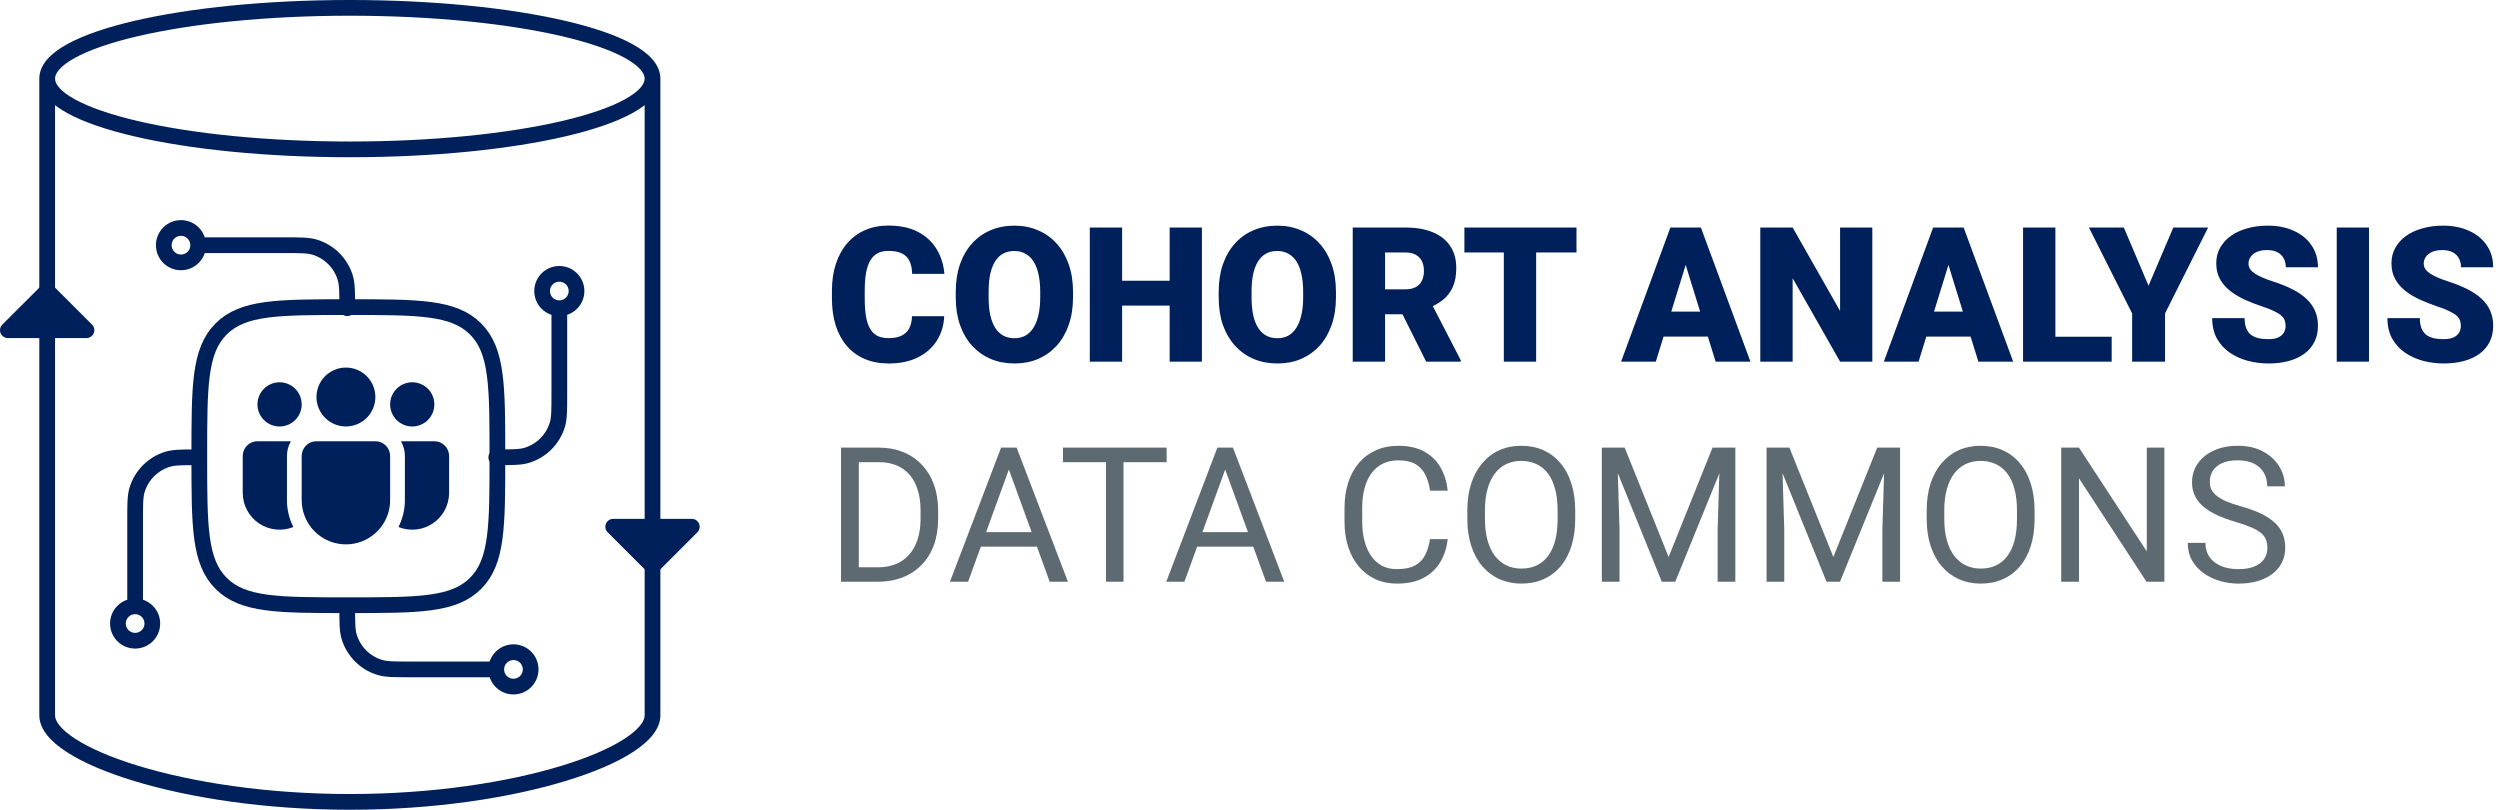 <svg width="318" height="103" viewBox="0 0 318 103" fill="none" xmlns="http://www.w3.org/2000/svg">
<path d="M44 46.754C43.508 46.754 43.021 46.851 42.566 47.039C42.112 47.227 41.699 47.503 41.351 47.851C41.003 48.199 40.727 48.612 40.539 49.066C40.351 49.521 40.254 50.008 40.254 50.5C40.254 50.992 40.351 51.479 40.539 51.934C40.727 52.388 41.003 52.801 41.351 53.149C41.699 53.497 42.112 53.773 42.566 53.961C43.021 54.149 43.508 54.246 44 54.246C44.994 54.246 45.946 53.852 46.649 53.149C47.352 52.446 47.746 51.494 47.746 50.5C47.746 49.506 47.352 48.554 46.649 47.851C45.946 47.148 44.994 46.754 44 46.754ZM52.438 48.625C51.692 48.625 50.976 48.921 50.449 49.449C49.921 49.976 49.625 50.692 49.625 51.438C49.625 52.183 49.921 52.899 50.449 53.426C50.976 53.954 51.692 54.25 52.438 54.25C53.183 54.25 53.899 53.954 54.426 53.426C54.954 52.899 55.25 52.183 55.25 51.438C55.25 50.692 54.954 49.976 54.426 49.449C53.899 48.921 53.183 48.625 52.438 48.625ZM35.562 48.625C34.817 48.625 34.101 48.921 33.574 49.449C33.046 49.976 32.75 50.692 32.75 51.438C32.75 52.183 33.046 52.899 33.574 53.426C34.101 53.954 34.817 54.25 35.562 54.25C36.308 54.25 37.024 53.954 37.551 53.426C38.079 52.899 38.375 52.183 38.375 51.438C38.375 50.692 38.079 49.976 37.551 49.449C37.024 48.921 36.308 48.625 35.562 48.625ZM38.375 57.987C38.379 57.492 38.578 57.018 38.929 56.669C39.28 56.321 39.755 56.125 40.25 56.125H47.75C48.247 56.125 48.724 56.322 49.076 56.674C49.428 57.026 49.625 57.503 49.625 58V63.625C49.626 64.215 49.533 64.802 49.351 65.363C48.936 66.636 48.081 67.719 46.939 68.417C45.797 69.116 44.444 69.385 43.122 69.175C41.8 68.966 40.596 68.292 39.725 67.275C38.855 66.258 38.377 64.964 38.375 63.625V57.987ZM36.5 58C36.5 57.316 36.682 56.676 37.002 56.125H32.75C32.253 56.125 31.776 56.322 31.424 56.674C31.073 57.026 30.875 57.503 30.875 58V62.688C30.875 63.455 31.063 64.211 31.423 64.888C31.783 65.566 32.304 66.145 32.94 66.574C33.576 67.004 34.308 67.27 35.071 67.351C35.835 67.431 36.606 67.323 37.318 67.036C36.779 65.979 36.499 64.809 36.5 63.623V58ZM51.5 58V63.625C51.5 64.853 51.206 66.012 50.682 67.036C51.394 67.323 52.165 67.431 52.929 67.351C53.692 67.27 54.424 67.004 55.06 66.574C55.696 66.145 56.217 65.566 56.577 64.888C56.937 64.211 57.125 63.455 57.125 62.688V58C57.125 57.503 56.928 57.026 56.576 56.674C56.224 56.322 55.747 56.125 55.25 56.125H50.998C51.316 56.676 51.5 57.316 51.5 58Z" fill="#00205B"/>
<path d="M71.146 39.208C70.566 39.208 70.009 38.978 69.599 38.568C69.189 38.157 68.958 37.601 68.958 37.021C68.958 36.441 69.189 35.884 69.599 35.474C70.009 35.064 70.566 34.833 71.146 34.833C71.726 34.833 72.282 35.064 72.693 35.474C73.103 35.884 73.333 36.441 73.333 37.021C73.333 37.601 73.103 38.157 72.693 38.568C72.282 38.978 71.726 39.208 71.146 39.208ZM71.146 39.208V50.146C71.146 52.182 71.146 53.2 70.895 54.025C70.617 54.943 70.117 55.779 69.438 56.457C68.76 57.136 67.925 57.637 67.007 57.916C66.179 58.167 65.161 58.167 63.125 58.167M17.188 77.125C17.768 77.125 18.324 77.356 18.734 77.766C19.145 78.176 19.375 78.732 19.375 79.312C19.375 79.893 19.145 80.449 18.734 80.859C18.324 81.269 17.768 81.5 17.188 81.5C16.607 81.5 16.051 81.269 15.641 80.859C15.23 80.449 15 79.893 15 79.312C15 78.732 15.23 78.176 15.641 77.766C16.051 77.356 16.607 77.125 17.188 77.125ZM17.188 77.125V66.188C17.188 64.152 17.188 63.134 17.438 62.308C17.716 61.39 18.217 60.555 18.895 59.876C19.573 59.197 20.408 58.696 21.326 58.417C22.155 58.167 23.172 58.167 25.208 58.167M25.208 31.188C25.208 31.768 24.978 32.324 24.568 32.734C24.157 33.145 23.601 33.375 23.021 33.375C22.441 33.375 21.884 33.145 21.474 32.734C21.064 32.324 20.833 31.768 20.833 31.188C20.833 30.607 21.064 30.051 21.474 29.641C21.884 29.23 22.441 29 23.021 29C23.601 29 24.157 29.23 24.568 29.641C24.978 30.051 25.208 30.607 25.208 31.188ZM25.208 31.188H36.146C38.182 31.188 39.2 31.188 40.025 31.438C40.943 31.716 41.779 32.217 42.457 32.895C43.136 33.573 43.637 34.408 43.916 35.326C44.167 36.155 44.167 37.172 44.167 39.208M63.125 85.146C63.125 84.566 63.355 84.009 63.766 83.599C64.176 83.189 64.732 82.958 65.312 82.958C65.893 82.958 66.449 83.189 66.859 83.599C67.269 84.009 67.5 84.566 67.5 85.146C67.5 85.726 67.269 86.282 66.859 86.693C66.449 87.103 65.893 87.333 65.312 87.333C64.732 87.333 64.176 87.103 63.766 86.693C63.355 86.282 63.125 85.726 63.125 85.146ZM63.125 85.146H52.188C50.152 85.146 49.134 85.146 48.308 84.895C47.39 84.617 46.555 84.117 45.876 83.438C45.197 82.76 44.696 81.925 44.417 81.007C44.167 80.179 44.167 79.161 44.167 77.125" stroke="#00205B" stroke-width="2" stroke-linecap="round" stroke-linejoin="round"/>
<path d="M25.351 58.024C25.351 49.087 25.351 44.619 28.128 41.842C30.905 39.065 35.373 39.065 44.31 39.065C53.246 39.065 57.715 39.065 60.491 41.842C63.268 44.619 63.268 49.087 63.268 58.024C63.268 66.96 63.268 71.429 60.491 74.205C57.715 76.982 53.246 76.982 44.31 76.982C35.373 76.982 30.905 76.982 28.128 74.205C25.351 71.429 25.351 66.96 25.351 58.024Z" stroke="#00205B" stroke-width="2" stroke-linecap="round" stroke-linejoin="round"/>
<path d="M44.5 0C55.185 0 64.89 1.011 71.951 2.662C75.474 3.486 78.394 4.48 80.458 5.621C81.49 6.191 82.354 6.823 82.971 7.527C83.593 8.238 84 9.07 84 10V91C84 91.92 83.6 92.772 82.998 93.524C82.396 94.276 81.546 94.987 80.519 95.654C78.463 96.989 75.546 98.242 72.016 99.32C64.942 101.482 55.217 103 44.5 103C33.783 103 24.058 101.482 16.984 99.32C13.454 98.242 10.537 96.989 8.481 95.654C7.454 94.987 6.604 94.276 6.002 93.524C5.4 92.772 5 91.92 5 91V10C5 9.07 5.407 8.238 6.029 7.527C6.646 6.823 7.51 6.191 8.542 5.621C10.606 4.48 13.526 3.486 17.049 2.662C24.11 1.011 33.815 0 44.5 0ZM82 13.373C81.546 13.728 81.028 14.064 80.458 14.379C78.394 15.52 75.474 16.514 71.951 17.338C64.89 18.989 55.185 20 44.5 20C33.815 20 24.11 18.989 17.049 17.338C13.526 16.514 10.606 15.52 8.542 14.379C7.972 14.064 7.454 13.728 7 13.373V91C7 91.322 7.139 91.746 7.562 92.274C7.986 92.803 8.65 93.379 9.57 93.977C11.411 95.171 14.132 96.357 17.568 97.407C24.429 99.503 33.954 101 44.5 101C55.046 101 64.571 99.503 71.432 97.407C74.868 96.357 77.589 95.171 79.43 93.977C80.35 93.379 81.014 92.803 81.438 92.274C81.861 91.746 82 91.322 82 91V13.373ZM44.5 2C33.922 2 24.377 3.003 17.504 4.609C14.06 5.415 11.341 6.359 9.509 7.372C8.592 7.879 7.943 8.377 7.534 8.845C7.131 9.306 7 9.688 7 10C7 10.312 7.131 10.694 7.534 11.155C7.943 11.623 8.592 12.121 9.509 12.628C11.341 13.641 14.06 14.585 17.504 15.391C24.377 16.997 33.922 18 44.5 18C55.078 18 64.623 16.997 71.496 15.391C74.94 14.585 77.659 13.641 79.491 12.628C80.408 12.121 81.057 11.623 81.466 11.155C81.869 10.694 82 10.312 82 10C82 9.688 81.869 9.306 81.466 8.845C81.057 8.377 80.408 7.879 79.491 7.372C77.659 6.359 74.94 5.415 71.496 4.609C64.623 3.003 55.078 2 44.5 2Z" fill="#00205B"/>
<path fill-rule="evenodd" clip-rule="evenodd" d="M78 66C77.802 66 77.609 66.059 77.444 66.169C77.28 66.278 77.152 66.435 77.076 66.617C77 66.8 76.981 67.001 77.019 67.195C77.058 67.389 77.153 67.567 77.293 67.707L82.293 72.707C82.48 72.894 82.735 73 83 73C83.265 73 83.519 72.894 83.707 72.707L88.707 67.707C88.847 67.567 88.942 67.389 88.98 67.195C89.019 67.001 88.999 66.8 88.923 66.617C88.848 66.435 88.72 66.278 88.555 66.169C88.391 66.059 88.198 66 88 66H78Z" fill="#00205B"/>
<path fill-rule="evenodd" clip-rule="evenodd" d="M11 43C11.197 43 11.391 42.941 11.555 42.831C11.72 42.721 11.848 42.565 11.924 42.382C11.999 42.2 12.019 41.999 11.98 41.805C11.942 41.611 11.847 41.433 11.707 41.293L6.707 36.293C6.519 36.105 6.265 36 6 36C5.735 36 5.48 36.105 5.293 36.293L0.293 41.293C0.153 41.433 0.058 41.611 0.019 41.805C-0.019 41.999 0 42.2 0.076 42.382C0.152 42.565 0.28 42.721 0.444 42.831C0.609 42.941 0.802 43 1 43H11Z" fill="#00205B"/>
<path d="M116.004 40.223H120.105C120.051 41.41 119.73 42.457 119.145 43.363C118.559 44.27 117.746 44.977 116.707 45.484C115.676 45.984 114.457 46.234 113.051 46.234C111.91 46.234 110.891 46.043 109.992 45.66C109.102 45.277 108.344 44.727 107.719 44.008C107.102 43.289 106.629 42.418 106.301 41.395C105.98 40.371 105.82 39.219 105.82 37.938V37.012C105.82 35.73 105.988 34.578 106.324 33.555C106.668 32.523 107.152 31.648 107.777 30.93C108.41 30.203 109.168 29.648 110.051 29.266C110.934 28.883 111.914 28.691 112.992 28.691C114.477 28.691 115.73 28.957 116.754 29.488C117.777 30.02 118.57 30.75 119.133 31.68C119.695 32.602 120.027 33.652 120.129 34.832H116.027C116.012 34.191 115.902 33.656 115.699 33.227C115.496 32.789 115.176 32.461 114.738 32.242C114.301 32.023 113.719 31.914 112.992 31.914C112.484 31.914 112.043 32.008 111.668 32.195C111.293 32.383 110.98 32.68 110.73 33.086C110.48 33.492 110.293 34.02 110.168 34.668C110.051 35.309 109.992 36.082 109.992 36.988V37.938C109.992 38.844 110.047 39.617 110.156 40.258C110.266 40.898 110.441 41.422 110.684 41.828C110.926 42.234 111.238 42.535 111.621 42.73C112.012 42.918 112.488 43.012 113.051 43.012C113.676 43.012 114.203 42.914 114.633 42.719C115.062 42.516 115.395 42.211 115.629 41.805C115.863 41.391 115.988 40.863 116.004 40.223ZM136.488 37.129V37.82C136.488 39.125 136.305 40.297 135.938 41.336C135.578 42.367 135.066 43.25 134.402 43.984C133.738 44.711 132.953 45.27 132.047 45.66C131.141 46.043 130.141 46.234 129.047 46.234C127.945 46.234 126.938 46.043 126.023 45.66C125.117 45.27 124.328 44.711 123.656 43.984C122.992 43.25 122.477 42.367 122.109 41.336C121.75 40.297 121.57 39.125 121.57 37.82V37.129C121.57 35.824 121.75 34.652 122.109 33.613C122.477 32.574 122.988 31.691 123.645 30.965C124.309 30.23 125.094 29.672 126 29.289C126.914 28.898 127.922 28.703 129.023 28.703C130.117 28.703 131.117 28.898 132.023 29.289C132.938 29.672 133.727 30.23 134.391 30.965C135.055 31.691 135.57 32.574 135.938 33.613C136.305 34.652 136.488 35.824 136.488 37.129ZM132.316 37.82V37.105C132.316 36.262 132.242 35.52 132.094 34.879C131.953 34.23 131.742 33.688 131.461 33.25C131.18 32.812 130.832 32.484 130.418 32.266C130.012 32.039 129.547 31.926 129.023 31.926C128.477 31.926 128 32.039 127.594 32.266C127.188 32.484 126.848 32.812 126.574 33.25C126.301 33.688 126.094 34.23 125.953 34.879C125.82 35.52 125.754 36.262 125.754 37.105V37.82C125.754 38.656 125.82 39.398 125.953 40.047C126.094 40.688 126.301 41.23 126.574 41.676C126.855 42.121 127.199 42.457 127.605 42.684C128.02 42.91 128.5 43.023 129.047 43.023C129.57 43.023 130.035 42.91 130.441 42.684C130.848 42.457 131.188 42.121 131.461 41.676C131.742 41.23 131.953 40.688 132.094 40.047C132.242 39.398 132.316 38.656 132.316 37.82ZM150.117 35.711V38.875H141.363V35.711H150.117ZM142.734 28.938V46H138.621V28.938H142.734ZM152.883 28.938V46H148.781V28.938H152.883ZM169.934 37.129V37.82C169.934 39.125 169.75 40.297 169.383 41.336C169.023 42.367 168.512 43.25 167.848 43.984C167.184 44.711 166.398 45.27 165.492 45.66C164.586 46.043 163.586 46.234 162.492 46.234C161.391 46.234 160.383 46.043 159.469 45.66C158.562 45.27 157.773 44.711 157.102 43.984C156.438 43.25 155.922 42.367 155.555 41.336C155.195 40.297 155.016 39.125 155.016 37.82V37.129C155.016 35.824 155.195 34.652 155.555 33.613C155.922 32.574 156.434 31.691 157.09 30.965C157.754 30.23 158.539 29.672 159.445 29.289C160.359 28.898 161.367 28.703 162.469 28.703C163.562 28.703 164.562 28.898 165.469 29.289C166.383 29.672 167.172 30.23 167.836 30.965C168.5 31.691 169.016 32.574 169.383 33.613C169.75 34.652 169.934 35.824 169.934 37.129ZM165.762 37.82V37.105C165.762 36.262 165.688 35.52 165.539 34.879C165.398 34.23 165.188 33.688 164.906 33.25C164.625 32.812 164.277 32.484 163.863 32.266C163.457 32.039 162.992 31.926 162.469 31.926C161.922 31.926 161.445 32.039 161.039 32.266C160.633 32.484 160.293 32.812 160.02 33.25C159.746 33.688 159.539 34.23 159.398 34.879C159.266 35.52 159.199 36.262 159.199 37.105V37.82C159.199 38.656 159.266 39.398 159.398 40.047C159.539 40.688 159.746 41.23 160.02 41.676C160.301 42.121 160.645 42.457 161.051 42.684C161.465 42.91 161.945 43.023 162.492 43.023C163.016 43.023 163.48 42.91 163.887 42.684C164.293 42.457 164.633 42.121 164.906 41.676C165.188 41.23 165.398 40.688 165.539 40.047C165.688 39.398 165.762 38.656 165.762 37.82ZM172.066 28.938H178.781C180.094 28.938 181.234 29.133 182.203 29.523C183.172 29.914 183.918 30.492 184.441 31.258C184.973 32.023 185.238 32.969 185.238 34.094C185.238 35.07 185.086 35.887 184.781 36.543C184.477 37.199 184.051 37.742 183.504 38.172C182.965 38.594 182.336 38.941 181.617 39.215L180.27 39.977H174.633L174.609 36.801H178.781C179.305 36.801 179.738 36.707 180.082 36.52C180.426 36.332 180.684 36.066 180.855 35.723C181.035 35.371 181.125 34.953 181.125 34.469C181.125 33.977 181.035 33.555 180.855 33.203C180.676 32.852 180.41 32.582 180.059 32.395C179.715 32.207 179.289 32.113 178.781 32.113H176.18V46H172.066V28.938ZM181.406 46L177.633 38.453L181.992 38.43L185.812 45.824V46H181.406ZM195.398 28.938V46H191.285V28.938H195.398ZM200.531 28.938V32.113H186.27V28.938H200.531ZM214.781 32.523L210.621 46H206.203L212.473 28.938H215.273L214.781 32.523ZM218.227 46L214.055 32.523L213.516 28.938H216.352L222.656 46H218.227ZM218.062 39.637V42.812H209.309V39.637H218.062ZM238.16 28.938V46H234.059L228.023 35.383V46H223.91V28.938H228.023L234.059 39.555V28.938H238.16ZM248.203 32.523L244.043 46H239.625L245.895 28.938H248.695L248.203 32.523ZM251.648 46L247.477 32.523L246.938 28.938H249.773L256.078 46H251.648ZM251.484 39.637V42.812H242.73V39.637H251.484ZM268.605 42.836V46H259.98V42.836H268.605ZM261.445 28.938V46H257.332V28.938H261.445ZM270.152 28.938L273.293 36.344L276.445 28.938H280.875L275.391 39.871V46H271.207V39.871L265.711 28.938H270.152ZM290.73 41.465C290.73 41.199 290.691 40.961 290.613 40.75C290.535 40.531 290.391 40.328 290.18 40.141C289.969 39.953 289.664 39.766 289.266 39.578C288.875 39.383 288.359 39.18 287.719 38.969C286.969 38.719 286.246 38.438 285.551 38.125C284.855 37.805 284.234 37.434 283.688 37.012C283.141 36.582 282.707 36.082 282.387 35.512C282.066 34.934 281.906 34.262 281.906 33.496C281.906 32.762 282.07 32.102 282.398 31.516C282.727 30.922 283.184 30.418 283.77 30.004C284.363 29.582 285.059 29.262 285.855 29.043C286.652 28.816 287.523 28.703 288.469 28.703C289.719 28.703 290.82 28.922 291.773 29.359C292.734 29.789 293.484 30.402 294.023 31.199C294.57 31.988 294.844 32.922 294.844 34H290.754C290.754 33.57 290.664 33.191 290.484 32.863C290.312 32.535 290.051 32.277 289.699 32.09C289.348 31.902 288.906 31.809 288.375 31.809C287.859 31.809 287.426 31.887 287.074 32.043C286.723 32.199 286.457 32.41 286.277 32.676C286.098 32.934 286.008 33.219 286.008 33.531C286.008 33.789 286.078 34.023 286.219 34.234C286.367 34.438 286.574 34.629 286.84 34.809C287.113 34.988 287.441 35.16 287.824 35.324C288.215 35.488 288.652 35.648 289.137 35.805C290.043 36.094 290.848 36.418 291.551 36.777C292.262 37.129 292.859 37.531 293.344 37.984C293.836 38.43 294.207 38.938 294.457 39.508C294.715 40.078 294.844 40.723 294.844 41.441C294.844 42.207 294.695 42.887 294.398 43.48C294.102 44.074 293.676 44.578 293.121 44.992C292.566 45.398 291.902 45.707 291.129 45.918C290.355 46.129 289.492 46.234 288.539 46.234C287.664 46.234 286.801 46.125 285.949 45.906C285.105 45.68 284.34 45.336 283.652 44.875C282.965 44.406 282.414 43.809 282 43.082C281.594 42.348 281.391 41.477 281.391 40.469H285.516C285.516 40.969 285.582 41.391 285.715 41.734C285.848 42.078 286.043 42.355 286.301 42.566C286.559 42.77 286.875 42.918 287.25 43.012C287.625 43.098 288.055 43.141 288.539 43.141C289.062 43.141 289.484 43.066 289.805 42.918C290.125 42.762 290.359 42.559 290.508 42.309C290.656 42.051 290.73 41.77 290.73 41.465ZM301.336 28.938V46H297.234V28.938H301.336ZM313.02 41.465C313.02 41.199 312.98 40.961 312.902 40.75C312.824 40.531 312.68 40.328 312.469 40.141C312.258 39.953 311.953 39.766 311.555 39.578C311.164 39.383 310.648 39.18 310.008 38.969C309.258 38.719 308.535 38.438 307.84 38.125C307.145 37.805 306.523 37.434 305.977 37.012C305.43 36.582 304.996 36.082 304.676 35.512C304.355 34.934 304.195 34.262 304.195 33.496C304.195 32.762 304.359 32.102 304.688 31.516C305.016 30.922 305.473 30.418 306.059 30.004C306.652 29.582 307.348 29.262 308.145 29.043C308.941 28.816 309.812 28.703 310.758 28.703C312.008 28.703 313.109 28.922 314.062 29.359C315.023 29.789 315.773 30.402 316.312 31.199C316.859 31.988 317.133 32.922 317.133 34H313.043C313.043 33.57 312.953 33.191 312.773 32.863C312.602 32.535 312.34 32.277 311.988 32.09C311.637 31.902 311.195 31.809 310.664 31.809C310.148 31.809 309.715 31.887 309.363 32.043C309.012 32.199 308.746 32.41 308.566 32.676C308.387 32.934 308.297 33.219 308.297 33.531C308.297 33.789 308.367 34.023 308.508 34.234C308.656 34.438 308.863 34.629 309.129 34.809C309.402 34.988 309.73 35.16 310.113 35.324C310.504 35.488 310.941 35.648 311.426 35.805C312.332 36.094 313.137 36.418 313.84 36.777C314.551 37.129 315.148 37.531 315.633 37.984C316.125 38.43 316.496 38.938 316.746 39.508C317.004 40.078 317.133 40.723 317.133 41.441C317.133 42.207 316.984 42.887 316.688 43.48C316.391 44.074 315.965 44.578 315.41 44.992C314.855 45.398 314.191 45.707 313.418 45.918C312.645 46.129 311.781 46.234 310.828 46.234C309.953 46.234 309.09 46.125 308.238 45.906C307.395 45.68 306.629 45.336 305.941 44.875C305.254 44.406 304.703 43.809 304.289 43.082C303.883 42.348 303.68 41.477 303.68 40.469H307.805C307.805 40.969 307.871 41.391 308.004 41.734C308.137 42.078 308.332 42.355 308.59 42.566C308.848 42.77 309.164 42.918 309.539 43.012C309.914 43.098 310.344 43.141 310.828 43.141C311.352 43.141 311.773 43.066 312.094 42.918C312.414 42.762 312.648 42.559 312.797 42.309C312.945 42.051 313.02 41.77 313.02 41.465Z" fill="#00205B"/>
<path d="M111.598 74H108.035L108.059 72.16H111.598C112.816 72.16 113.832 71.906 114.645 71.398C115.457 70.883 116.066 70.164 116.473 69.242C116.887 68.312 117.094 67.227 117.094 65.984V64.941C117.094 63.965 116.977 63.098 116.742 62.34C116.508 61.574 116.164 60.93 115.711 60.406C115.258 59.875 114.703 59.473 114.047 59.199C113.398 58.926 112.652 58.789 111.809 58.789H107.965V56.938H111.809C112.926 56.938 113.945 57.125 114.867 57.5C115.789 57.867 116.582 58.402 117.246 59.105C117.918 59.801 118.434 60.645 118.793 61.637C119.152 62.621 119.332 63.73 119.332 64.965V65.984C119.332 67.219 119.152 68.332 118.793 69.324C118.434 70.309 117.914 71.148 117.234 71.844C116.562 72.539 115.75 73.074 114.797 73.449C113.852 73.816 112.785 74 111.598 74ZM109.242 56.938V74H106.98V56.938H109.242ZM128.789 58.449L123.141 74H120.832L127.336 56.938H128.824L128.789 58.449ZM133.523 74L127.863 58.449L127.828 56.938H129.316L135.844 74H133.523ZM133.23 67.684V69.535H123.645V67.684H133.23ZM142.91 56.938V74H140.684V56.938H142.91ZM148.395 56.938V58.789H135.211V56.938H148.395ZM156.305 58.449L150.656 74H148.348L154.852 56.938H156.34L156.305 58.449ZM161.039 74L155.379 58.449L155.344 56.938H156.832L163.359 74H161.039ZM160.746 67.684V69.535H151.16V67.684H160.746ZM181.898 68.574H184.148C184.031 69.652 183.723 70.617 183.223 71.469C182.723 72.32 182.016 72.996 181.102 73.496C180.188 73.988 179.047 74.234 177.68 74.234C176.68 74.234 175.77 74.047 174.949 73.672C174.137 73.297 173.438 72.766 172.852 72.078C172.266 71.383 171.812 70.551 171.492 69.582C171.18 68.606 171.023 67.519 171.023 66.324V64.625C171.023 63.43 171.18 62.348 171.492 61.379C171.812 60.402 172.27 59.566 172.863 58.871C173.465 58.176 174.188 57.641 175.031 57.266C175.875 56.891 176.824 56.703 177.879 56.703C179.168 56.703 180.258 56.945 181.148 57.43C182.039 57.914 182.73 58.586 183.223 59.445C183.723 60.297 184.031 61.285 184.148 62.41H181.898C181.789 61.613 181.586 60.93 181.289 60.359C180.992 59.781 180.57 59.336 180.023 59.023C179.477 58.711 178.762 58.555 177.879 58.555C177.121 58.555 176.453 58.699 175.875 58.988C175.305 59.277 174.824 59.688 174.434 60.219C174.051 60.75 173.762 61.387 173.566 62.129C173.371 62.871 173.273 63.695 173.273 64.602V66.324C173.273 67.16 173.359 67.945 173.531 68.68C173.711 69.414 173.98 70.059 174.34 70.613C174.699 71.168 175.156 71.606 175.711 71.926C176.266 72.238 176.922 72.394 177.68 72.394C178.641 72.394 179.406 72.242 179.977 71.938C180.547 71.633 180.977 71.195 181.266 70.625C181.562 70.055 181.773 69.371 181.898 68.574ZM200.367 64.93V66.008C200.367 67.289 200.207 68.438 199.887 69.453C199.566 70.469 199.105 71.332 198.504 72.043C197.902 72.754 197.18 73.297 196.336 73.672C195.5 74.047 194.562 74.234 193.523 74.234C192.516 74.234 191.59 74.047 190.746 73.672C189.91 73.297 189.184 72.754 188.566 72.043C187.957 71.332 187.484 70.469 187.148 69.453C186.812 68.438 186.645 67.289 186.645 66.008V64.93C186.645 63.648 186.809 62.504 187.137 61.496C187.473 60.48 187.945 59.617 188.555 58.906C189.164 58.188 189.887 57.641 190.723 57.266C191.566 56.891 192.492 56.703 193.5 56.703C194.539 56.703 195.477 56.891 196.312 57.266C197.156 57.641 197.879 58.188 198.48 58.906C199.09 59.617 199.555 60.48 199.875 61.496C200.203 62.504 200.367 63.648 200.367 64.93ZM198.129 66.008V64.906C198.129 63.891 198.023 62.992 197.812 62.211C197.609 61.43 197.309 60.773 196.91 60.242C196.512 59.711 196.023 59.309 195.445 59.035C194.875 58.762 194.227 58.625 193.5 58.625C192.797 58.625 192.16 58.762 191.59 59.035C191.027 59.309 190.543 59.711 190.137 60.242C189.738 60.773 189.43 61.43 189.211 62.211C188.992 62.992 188.883 63.891 188.883 64.906V66.008C188.883 67.031 188.992 67.938 189.211 68.727C189.43 69.508 189.742 70.168 190.148 70.707C190.562 71.238 191.051 71.641 191.613 71.914C192.184 72.188 192.82 72.324 193.523 72.324C194.258 72.324 194.91 72.188 195.48 71.914C196.051 71.641 196.531 71.238 196.922 70.707C197.32 70.168 197.621 69.508 197.824 68.727C198.027 67.938 198.129 67.031 198.129 66.008ZM204.469 56.938H206.66L212.25 70.848L217.828 56.938H220.031L213.094 74H211.383L204.469 56.938ZM203.754 56.938H205.688L206.004 67.344V74H203.754V56.938ZM218.801 56.938H220.734V74H218.484V67.344L218.801 56.938ZM225.422 56.938H227.613L233.203 70.848L238.781 56.938H240.984L234.047 74H232.336L225.422 56.938ZM224.707 56.938H226.641L226.957 67.344V74H224.707V56.938ZM239.754 56.938H241.688V74H239.438V67.344L239.754 56.938ZM258.797 64.93V66.008C258.797 67.289 258.637 68.438 258.316 69.453C257.996 70.469 257.535 71.332 256.934 72.043C256.332 72.754 255.609 73.297 254.766 73.672C253.93 74.047 252.992 74.234 251.953 74.234C250.945 74.234 250.02 74.047 249.176 73.672C248.34 73.297 247.613 72.754 246.996 72.043C246.387 71.332 245.914 70.469 245.578 69.453C245.242 68.438 245.074 67.289 245.074 66.008V64.93C245.074 63.648 245.238 62.504 245.566 61.496C245.902 60.48 246.375 59.617 246.984 58.906C247.594 58.188 248.316 57.641 249.152 57.266C249.996 56.891 250.922 56.703 251.93 56.703C252.969 56.703 253.906 56.891 254.742 57.266C255.586 57.641 256.309 58.188 256.91 58.906C257.52 59.617 257.984 60.48 258.305 61.496C258.633 62.504 258.797 63.648 258.797 64.93ZM256.559 66.008V64.906C256.559 63.891 256.453 62.992 256.242 62.211C256.039 61.43 255.738 60.773 255.34 60.242C254.941 59.711 254.453 59.309 253.875 59.035C253.305 58.762 252.656 58.625 251.93 58.625C251.227 58.625 250.59 58.762 250.02 59.035C249.457 59.309 248.973 59.711 248.566 60.242C248.168 60.773 247.859 61.43 247.641 62.211C247.422 62.992 247.312 63.891 247.312 64.906V66.008C247.312 67.031 247.422 67.938 247.641 68.727C247.859 69.508 248.172 70.168 248.578 70.707C248.992 71.238 249.48 71.641 250.043 71.914C250.613 72.188 251.25 72.324 251.953 72.324C252.688 72.324 253.34 72.188 253.91 71.914C254.48 71.641 254.961 71.238 255.352 70.707C255.75 70.168 256.051 69.508 256.254 68.727C256.457 67.938 256.559 67.031 256.559 66.008ZM275.309 56.938V74H273.035L264.445 60.84V74H262.184V56.938H264.445L273.07 70.133V56.938H275.309ZM288.41 69.688C288.41 69.289 288.348 68.938 288.223 68.633C288.105 68.32 287.895 68.039 287.59 67.789C287.293 67.539 286.879 67.301 286.348 67.074C285.824 66.848 285.16 66.617 284.355 66.383C283.512 66.133 282.75 65.856 282.07 65.551C281.391 65.238 280.809 64.883 280.324 64.484C279.84 64.086 279.469 63.629 279.211 63.113C278.953 62.598 278.824 62.008 278.824 61.344C278.824 60.68 278.961 60.066 279.234 59.504C279.508 58.941 279.898 58.453 280.406 58.039C280.922 57.617 281.535 57.289 282.246 57.055C282.957 56.82 283.75 56.703 284.625 56.703C285.906 56.703 286.992 56.949 287.883 57.441C288.781 57.926 289.465 58.562 289.934 59.352C290.402 60.133 290.637 60.969 290.637 61.859H288.387C288.387 61.219 288.25 60.652 287.977 60.16C287.703 59.66 287.289 59.27 286.734 58.988C286.18 58.699 285.477 58.555 284.625 58.555C283.82 58.555 283.156 58.676 282.633 58.918C282.109 59.16 281.719 59.488 281.461 59.902C281.211 60.316 281.086 60.789 281.086 61.32C281.086 61.68 281.16 62.008 281.309 62.305C281.465 62.594 281.703 62.863 282.023 63.113C282.352 63.363 282.766 63.594 283.266 63.805C283.773 64.016 284.379 64.219 285.082 64.414C286.051 64.688 286.887 64.992 287.59 65.328C288.293 65.664 288.871 66.043 289.324 66.465C289.785 66.879 290.125 67.352 290.344 67.883C290.57 68.406 290.684 69 290.684 69.664C290.684 70.359 290.543 70.988 290.262 71.551C289.98 72.113 289.578 72.594 289.055 72.992C288.531 73.391 287.902 73.699 287.168 73.918C286.441 74.129 285.629 74.234 284.73 74.234C283.941 74.234 283.164 74.125 282.398 73.906C281.641 73.688 280.949 73.359 280.324 72.922C279.707 72.484 279.211 71.945 278.836 71.305C278.469 70.656 278.285 69.906 278.285 69.055H280.535C280.535 69.641 280.648 70.144 280.875 70.566C281.102 70.981 281.41 71.324 281.801 71.598C282.199 71.871 282.648 72.074 283.148 72.207C283.656 72.332 284.184 72.394 284.73 72.394C285.52 72.394 286.188 72.285 286.734 72.066C287.281 71.848 287.695 71.535 287.977 71.129C288.266 70.723 288.41 70.242 288.41 69.688Z" fill="#5E6A71"/>
</svg>
